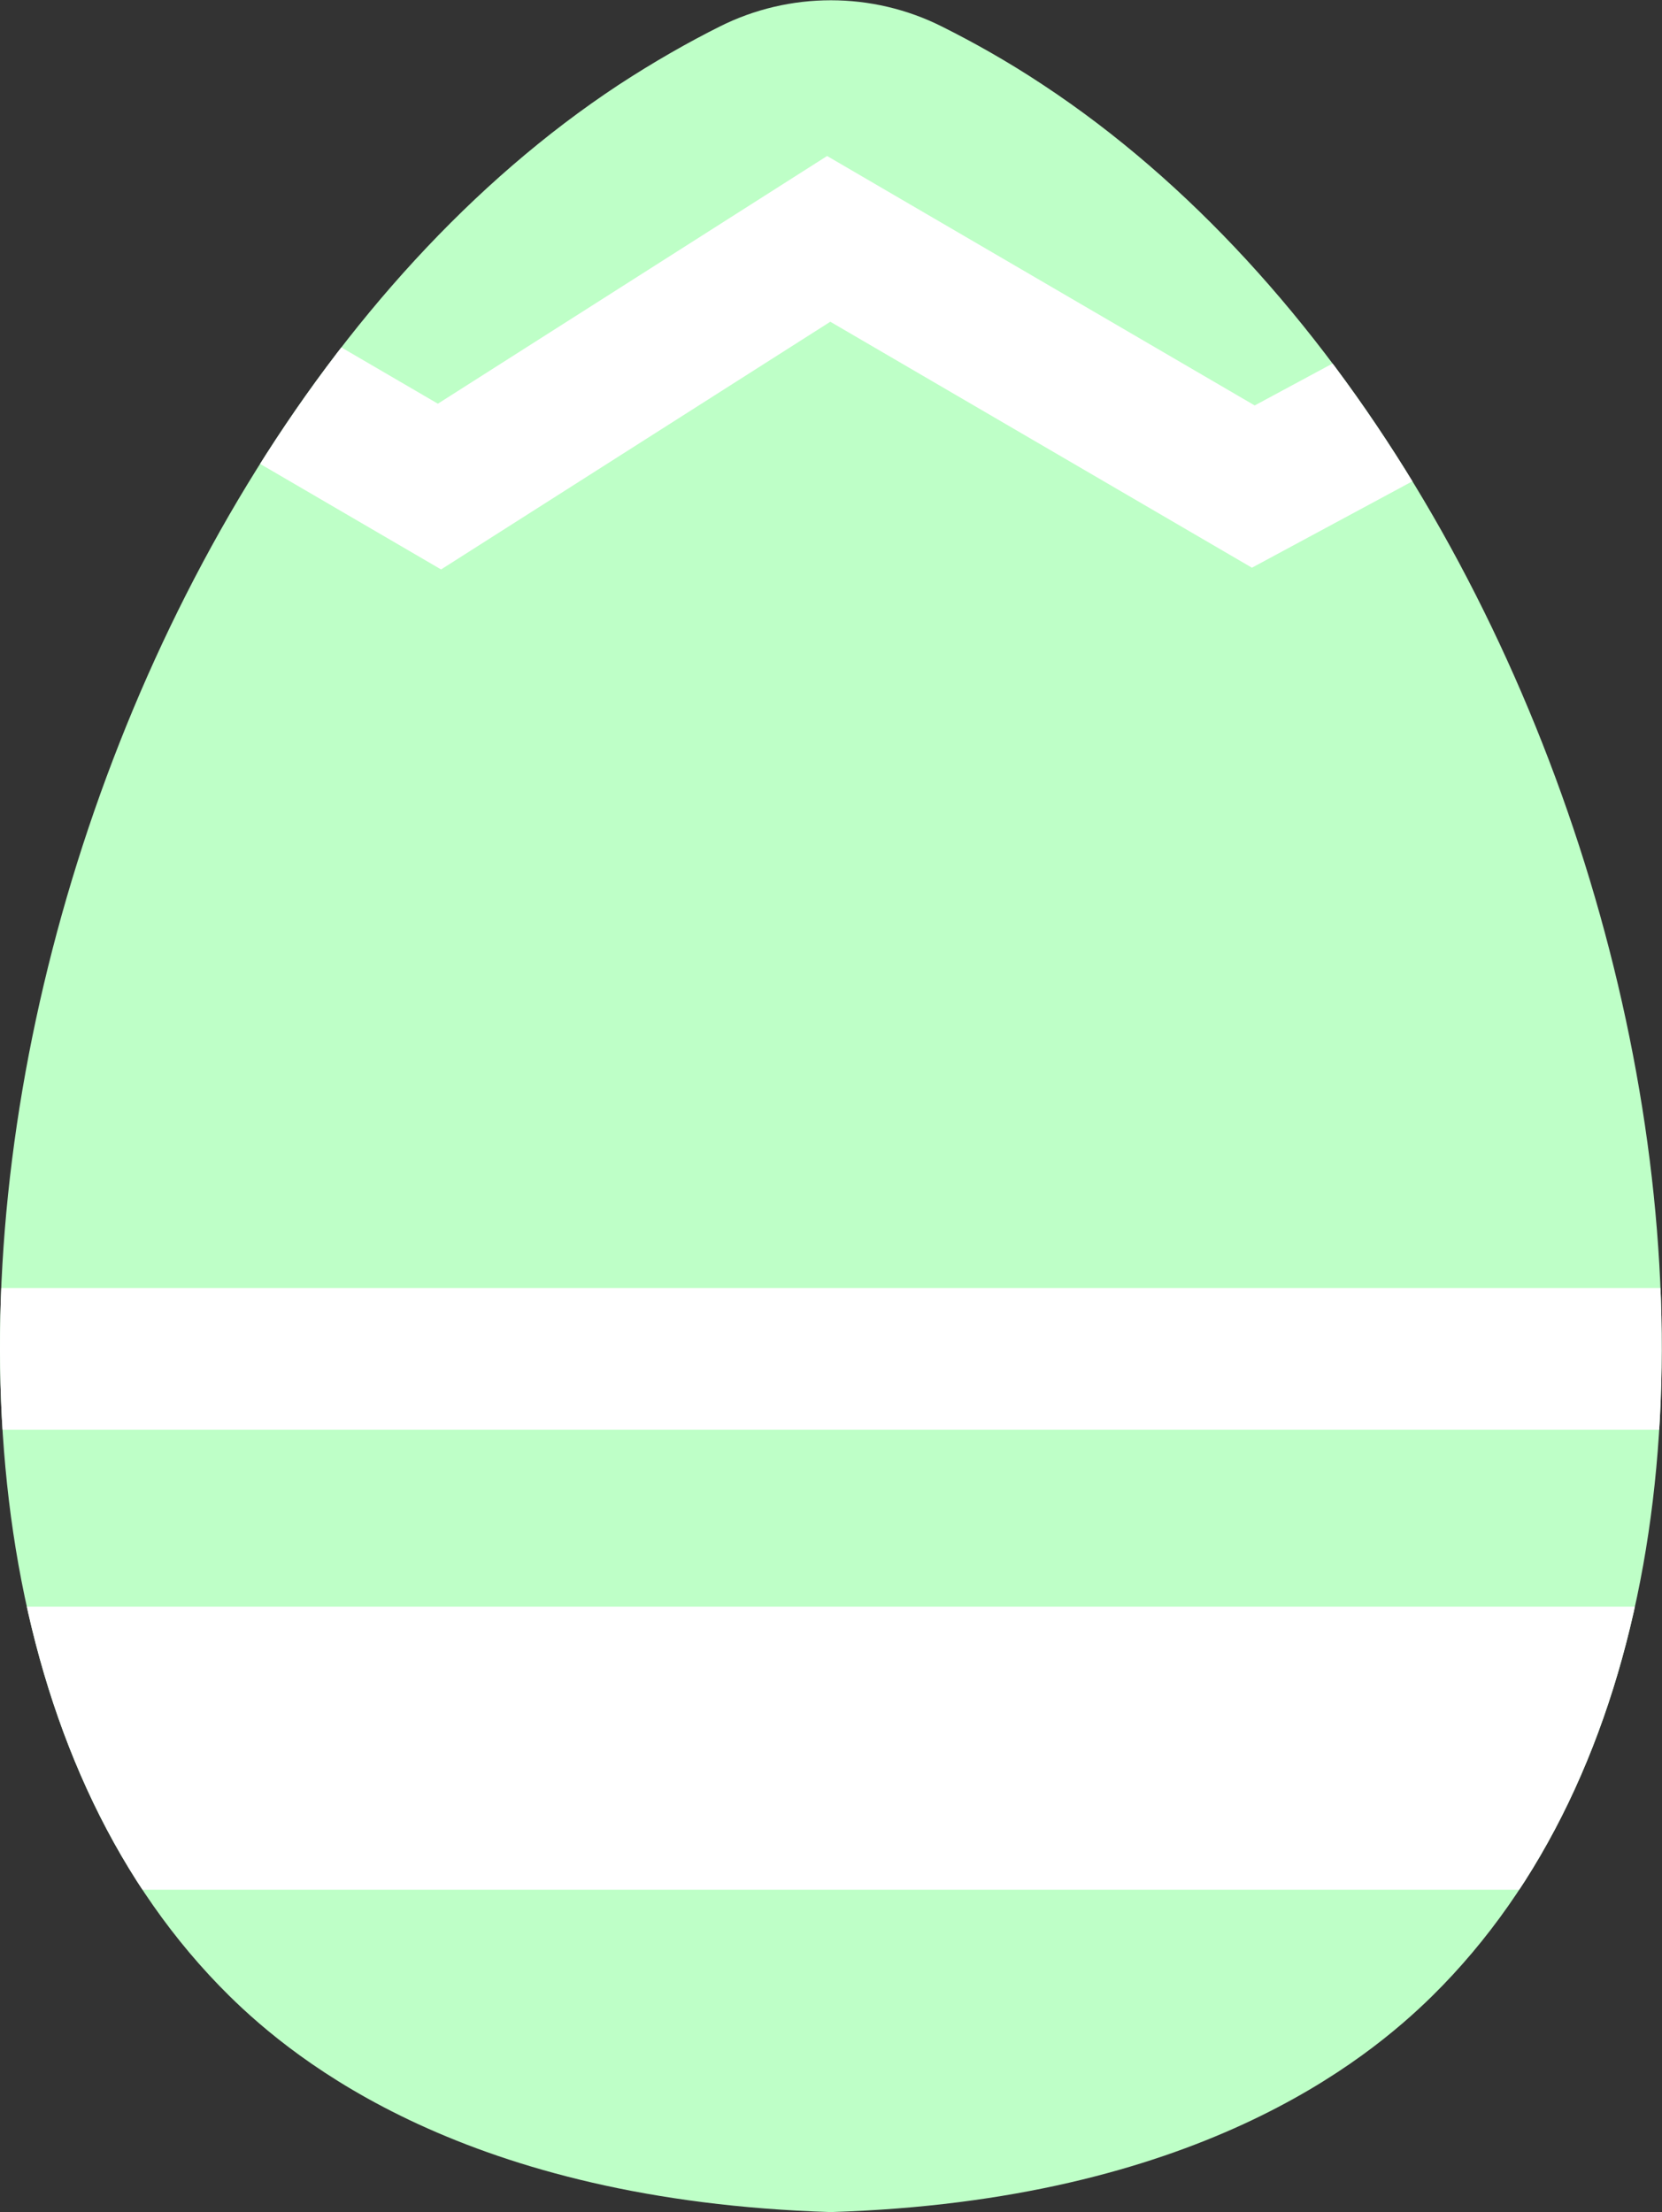 <?xml version="1.0" encoding="UTF-8"?>
<svg id="Layer_2" xmlns="http://www.w3.org/2000/svg" xmlns:xlink="http://www.w3.org/1999/xlink" viewBox="0 0 46.97 62.51">
  <rect x="0" y="0" width="46.97" height="62.51" fill="#333333" stroke="none"/>
  <defs>
    <style>
      .cls-1 {
        stroke-width: 8px;
      }

      .cls-1, .cls-2 {
        fill: none;
        stroke: #fff;
        stroke-miterlimit: 10;
      }

      .cls-2 {
        stroke-width: 4px;
      }

      .cls-3 {
        fill: #beffc7;
      }

      .cls-4 {
        clip-path: url(#clippath);
      }
    </style>
    <clipPath id="clippath">
      <path class="cls-3" d="M29.48,2.4c-1.01-.67-1.98-1.21-2.86-1.65-1.97-.99-4.31-.99-6.28,0-.88.44-1.85.99-2.86,1.65C.91,13.33-6.19,43.9,6.48,56.4c1.87,1.84,6.7,5.79,17,6.11,10.3-.32,15.13-4.27,17-6.11,12.67-12.49,5.58-43.06-11-54Z"/>
    </clipPath>
  </defs>
  <g id="Layer_1-2" data-name="Layer_1">
    <g>
      <path class="cls-3" d="M29.48,2.4c-1.01-.67-1.98-1.21-2.86-1.65-1.97-.99-4.31-.99-6.28,0-.88.44-1.85.99-2.86,1.65C.91,13.33-6.19,43.9,6.48,56.4c1.87,1.84,6.7,5.79,17,6.11,10.3-.32,15.13-4.27,17-6.11,12.67-12.49,5.58-43.06-11-54Z"/>
      <g class="cls-4">
        <line class="cls-1" x1="-5.52" y1="49.4" x2="52.48" y2="49.4"/>
        <line class="cls-2" x1="-5.52" y1="38.4" x2="52.48" y2="38.4"/>
        <polyline class="cls-2" points="-12.58 13.75 .42 6.75 12.42 13.75 23.42 6.75 35.42 13.75 48.42 6.75 59.42 13.75"/>
      </g>
    </g>
  </g>
</svg>